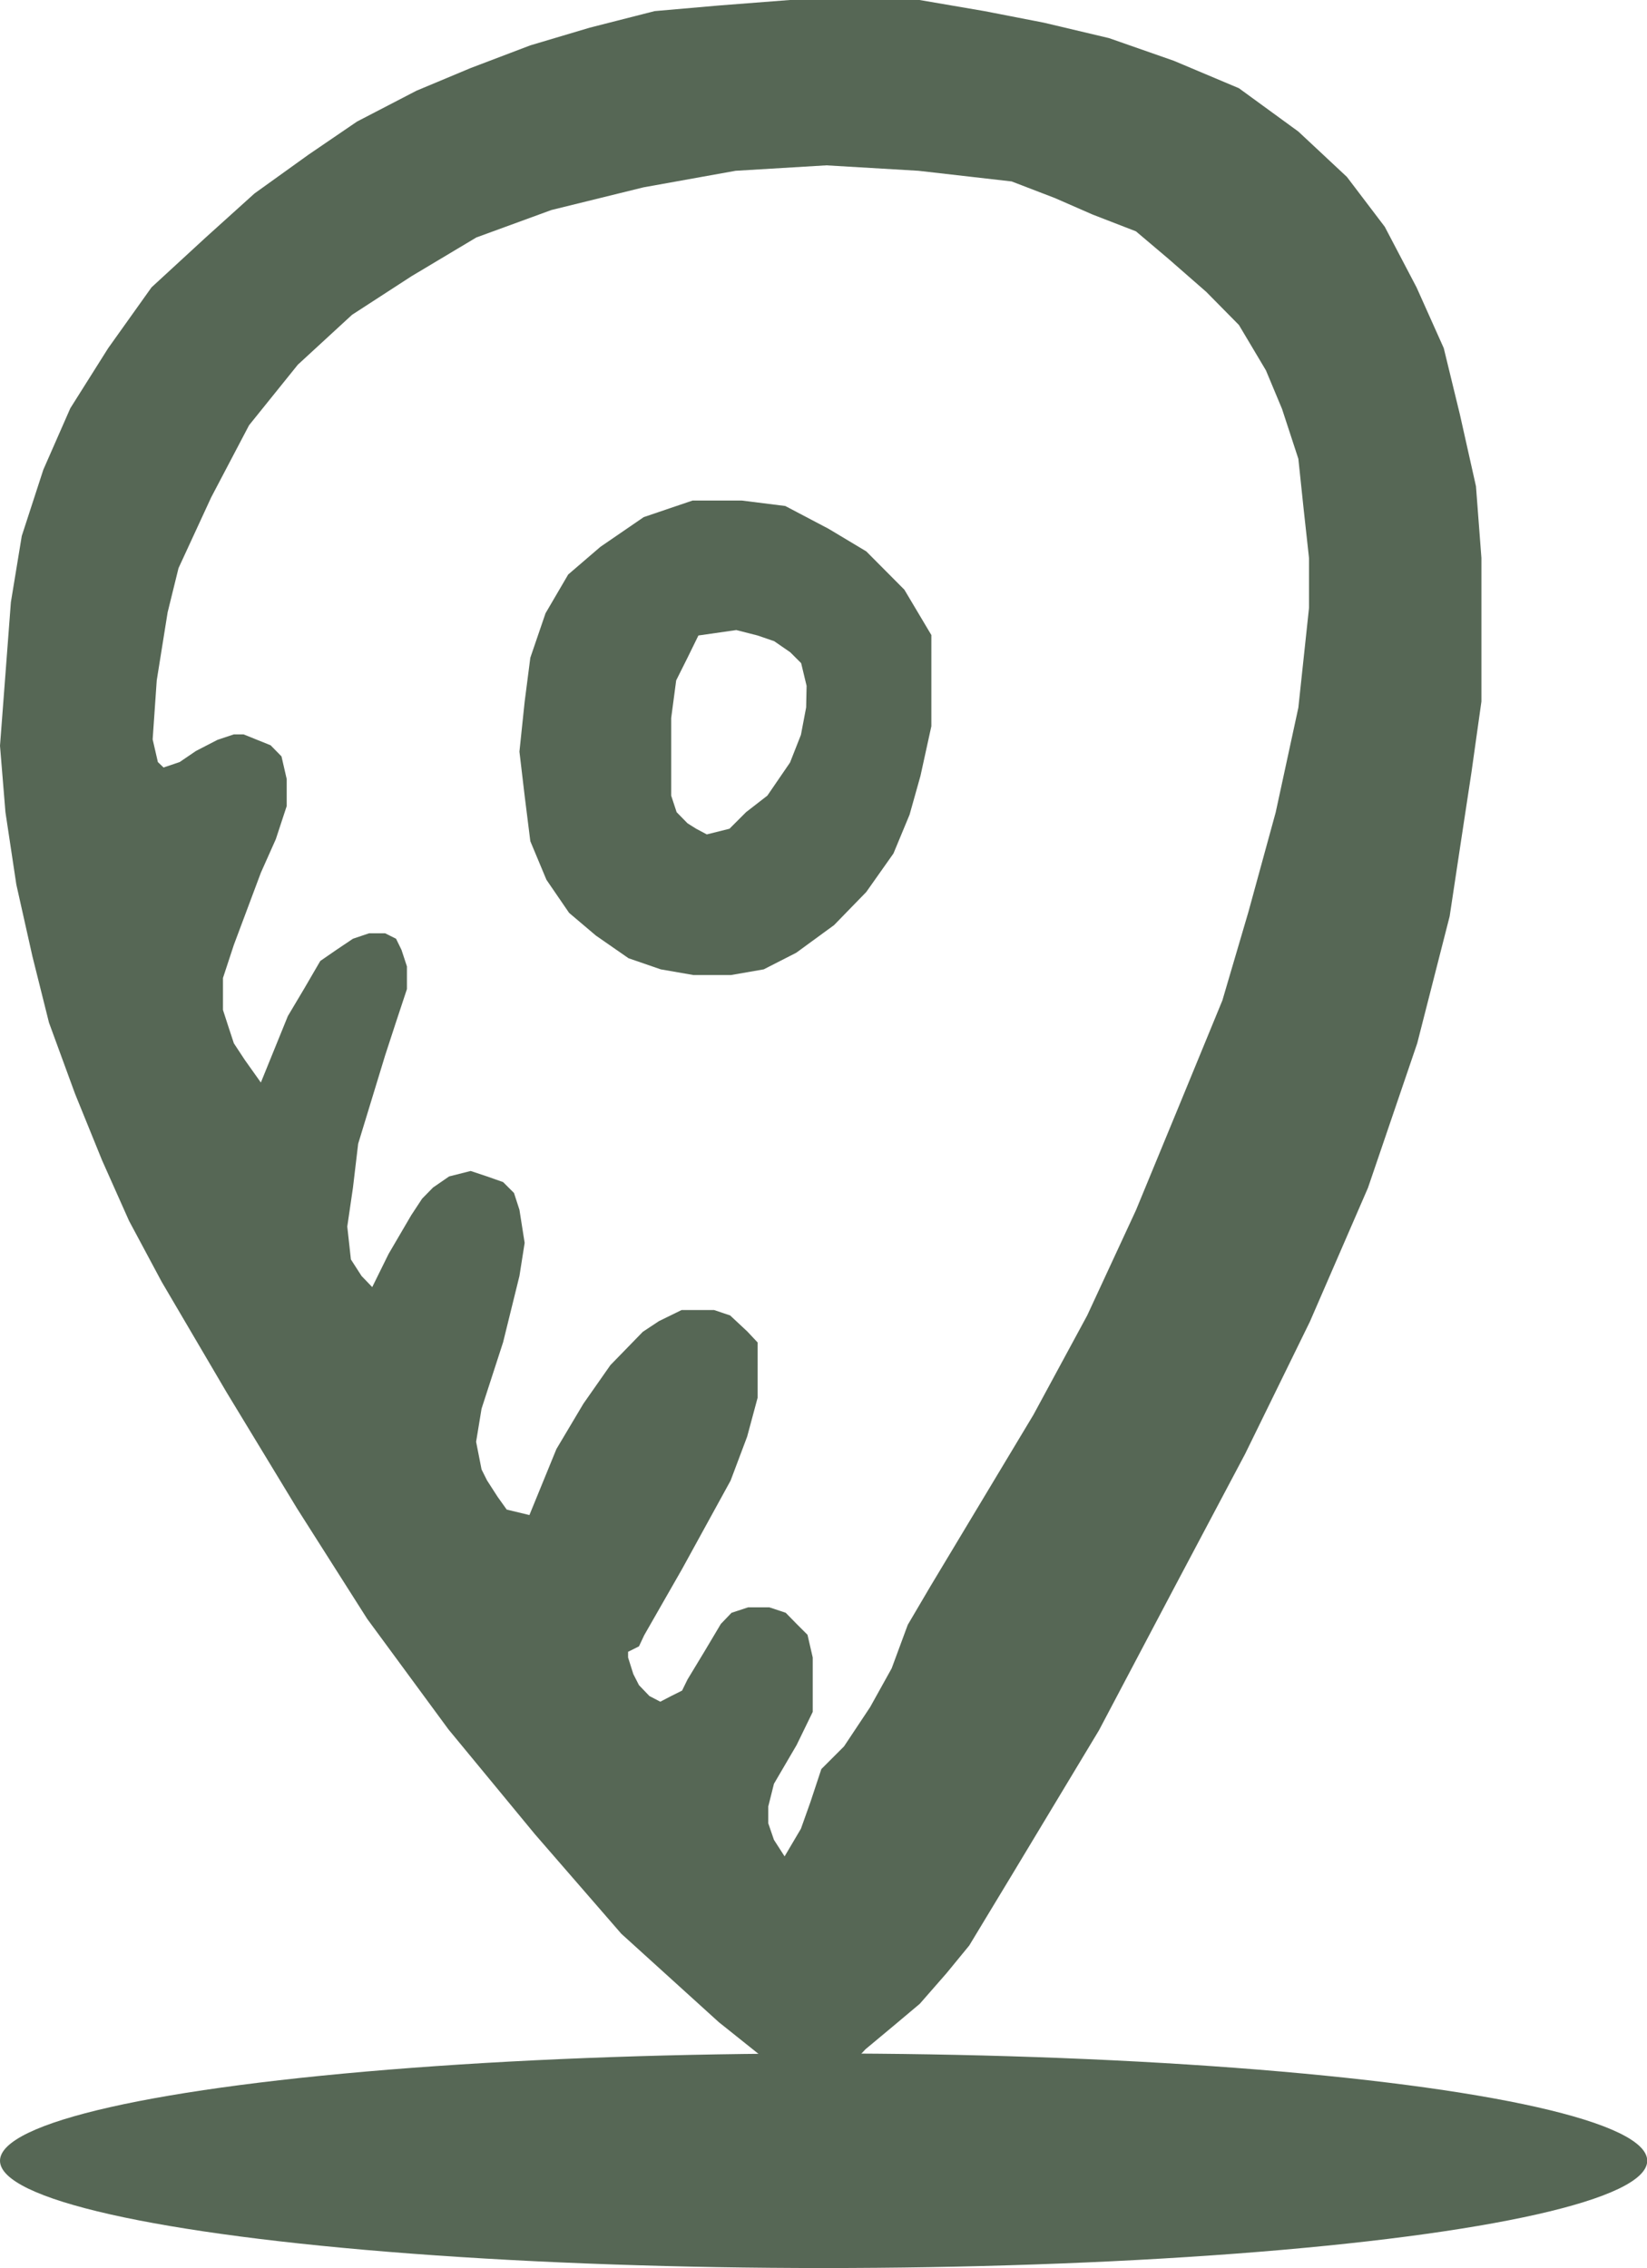 <svg id="Layer_1" data-name="Layer 1" xmlns="http://www.w3.org/2000/svg" viewBox="0 0 72.61 100"><defs><style>.cls-1,.cls-2{fill:#566755;}.cls-2{fill-rule:evenodd;}</style></defs><title>where</title><ellipse class="cls-1" cx="36.31" cy="95.27" rx="36.31" ry="4.73"/><path class="cls-2" d="M49.23,31.19h0L49,32.4l-.48,1.22-1,1.46-.94.73-.73.73-1,.25-.47-.25L44,36.3l-.48-.49-.24-.73V31.66L43.5,30,44,29l.24-.49.24-.49,1.67-.24.94.24.73.25.71.49.48.48.24,1Zm-9.07-7.08h0l-1.42,1.22-1,1.71L37.07,29l-.25,1.94-.23,2.2.23,1.95.25,2,.71,1.7,1,1.46,1.18,1,1.44,1,1.42.49,1.44.25h1.66l1.44-.25,1.43-.73,1.67-1.22,1.42-1.46,1.2-1.7.71-1.71.48-1.71.48-2.19V28l-1.19-2-1.68-1.69-1.67-1-1.9-1-1.91-.24H44.22l-2.15.73Zm27.42,20h0l-1.9,4.62-1.91,4.63L61.62,58l-2.37,4.38-4.54,7.56-1,1.7L53,73.56l-.95,1.71L50.9,77l-1,1-.48,1.45L49,80.63l-.72,1.22-.47-.73-.25-.73v-.74l.25-1,1-1.71.71-1.46V73.08l-.23-1-.48-.48-.48-.49-.72-.24h-.94l-.73.24-.47.49-.72,1.21L44,74.05l-.24.49-.48.24-.48.25-.48-.25-.46-.48-.25-.49-.23-.73v-.25l.48-.24.23-.49,1.67-2.92,2.14-3.9.73-1.94.46-1.71V59.19l-.46-.49L45.88,58l-.71-.24H43.74l-1,.49-.71.47-1.43,1.47-1.19,1.7-1.19,2-1.19,2.91-1-.24L35.63,66l-.47-.73-.24-.48-.24-1.22.24-1.46.95-2.93.72-2.92.23-1.46-.23-1.46-.24-.74-.48-.48-.71-.25-.72-.24-.95.24-.71.49-.48.49-.48.73-1,1.71-.72,1.46-.47-.49-.47-.73L29,54.08l.25-1.71.23-1.94,1.19-3.9.48-1.47.48-1.45v-1l-.24-.73-.24-.49-.48-.24h-.71l-.71.24-.73.49-.71.49-.71,1.22-.72,1.21-1.19,2.93-.71-1L24,46l-.24-.73-.24-.74V43.12L24,41.66l1.19-3.18L25.85,37l.48-1.46V34.35l-.23-1-.48-.49-1.19-.48H24l-.72.24-.95.49-.72.49-.71.24-.25-.24-.23-1L20.6,30,21.08,27l.48-1.95L23,21.93l1.67-3.18,2.15-2.67,2.39-2.2,2.62-1.7,2.86-1.71L38,9.26l4.06-1,4.06-.73,4-.24,4.06.24L58.29,8l1.9.73,1.67.73,1.91.74,1.43,1.21,1.67,1.46,1.44,1.46,1.19,2,.71,1.7.72,2.2.23,2.19.24,2.19v2.19l-.47,4.4-1,4.62-1.2,4.38ZM65.44,2.68h0l-2.86-1L59.71,1,57.09.49,54.23,0H48.51l-3.1.24L42.55.49l-2.86.73L37.07,2l-2.63,1-2.39,1L29.43,5.36,27.29,6.82,24.91,8.53l-2.15,1.94-2.39,2.2-1.91,2.68L16.79,18,15.6,20.71l-.95,2.92-.48,2.92-.24,3.17-.24,3.16.24,2.93L14.41,39l.71,3.17.73,2.92L17,48.23l1.19,2.93,1.19,2.67,1.44,2.69,2.86,4.87,3.1,5.11,3.1,4.88,3.58,4.87,3.81,4.62,3.81,4.39,4.3,3.9,2.14,1.71,2.39,1.69,1-1.21.94-1,1.2-1,1.19-1L55.42,87l1-1.22,1.91-3.16,3.81-6.33,3.34-6.33,3.1-5.85,2.86-5.84L74,52.37,76.17,46l1.43-5.6.48-3.18.48-3.16L79,30.93V24.6l-.24-3.16-.71-3.17-.71-2.92-1.2-2.68L74.74,10,73.07,7.8l-2.14-2L68.31,3.89Z" transform="translate(-13.69)"/></svg>